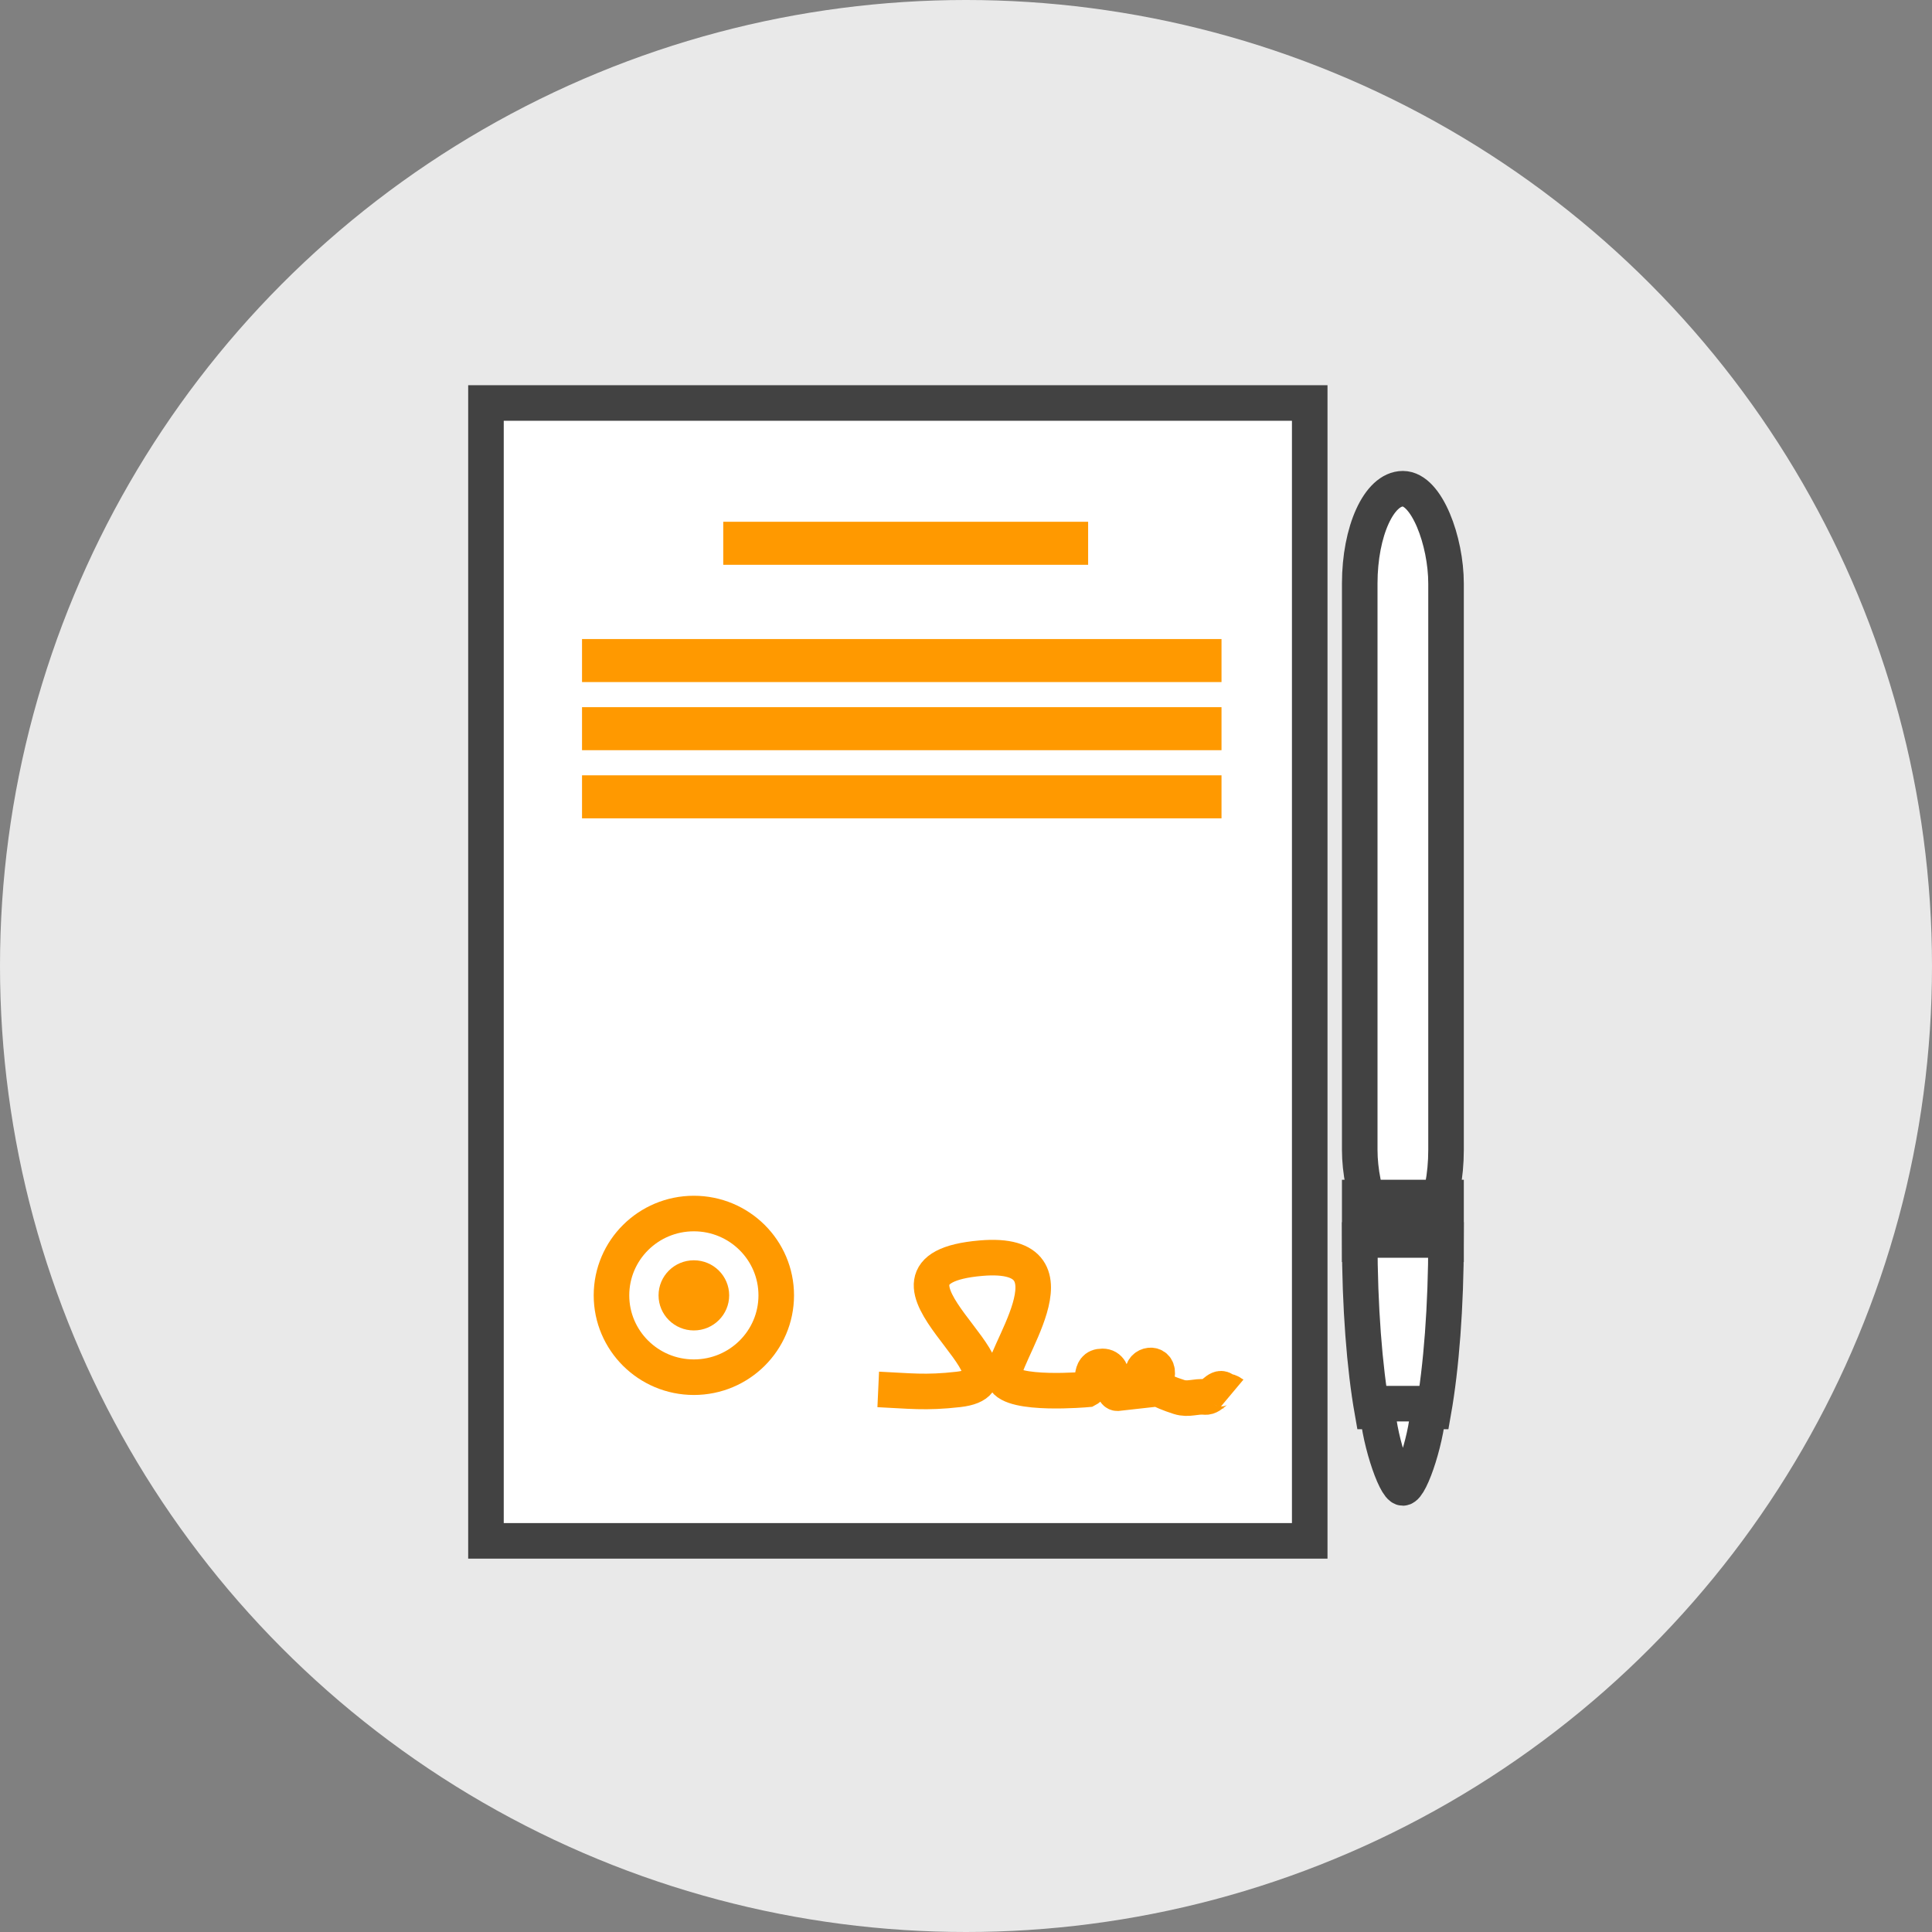 <?xml version="1.0" encoding="UTF-8" standalone="no"?>
<svg width="163px" height="163px" viewBox="0 0 163 163" version="1.1" xmlns="http://www.w3.org/2000/svg" xmlns:xlink="http://www.w3.org/1999/xlink" xmlns:sketch="http://www.bohemiancoding.com/sketch/ns">
    <rect x="0" y="0" width="163" height="163" fill="#808080" stroke="none"/>
    <!-- Generator: Sketch 3.3 (11970) - http://www.bohemiancoding.com/sketch -->
    <title>icon-contract-alive</title>
    <desc>Created with Sketch.</desc>
    <defs></defs>
    <g id="icons" stroke="none" stroke-width="1" fill="none" fill-rule="evenodd" sketch:type="MSPage">
        <g id="icon-contract-alive" sketch:type="MSLayerGroup">
            <circle id="Oval-39" fill="#E9E9E9" sketch:type="MSShapeGroup" cx="81.5" cy="81.5" r="81.5"></circle>
            <g id="Group" transform="translate(41, 34)">
                <rect id="Rectangle-172" stroke="#424242" stroke-width="3" fill="#FFFFFF" sketch:type="MSShapeGroup" x="0" y="0" width="69.499" height="96"></rect>
                <g transform="translate(73.719, 7.233)" stroke="#424242" stroke-width="3" sketch:type="MSShapeGroup">
                    <rect id="Rectangle-173" fill="#FFFFFF" x="0" y="0" width="7.281" height="63.781" rx="8"></rect>
                    <rect id="Rectangle-174" fill="#424242" x="0" y="59.801" width="7.281" height="3.945"></rect>
                    <path d="M6.222,77.849 C6.877,74.14 7.281,69.028 7.281,63.384 C7.281,63.384 0,63.384 0,63.384 C0,69.028 0.404,74.14 1.059,77.849 L6.222,77.849 Z" id="Oval-25" fill="#FFFFFF"></path>
                    <path d="M3.64,84.301 C4.311,84.301 5.799,79.747 5.799,77.192 C5.799,77.192 1.482,77.192 1.482,77.192 C1.482,79.747 2.97,84.301 3.64,84.301 Z" id="Oval-25-Copy" fill="#FFFFFF"></path>
                </g>
                <rect id="Rectangle-176" stroke="#FF9900" fill="#FF9900" sketch:type="MSShapeGroup" x="20.519" y="10.521" width="29.785" height="2.63"></rect>
                <rect id="Rectangle-176-Copy" stroke="#FF9900" fill="#FF9900" sketch:type="MSShapeGroup" x="8.605" y="20.415" width="52.952" height="2.63"></rect>
                <rect id="Rectangle-176-Copy-2" stroke="#FF9900" fill="#FF9900" sketch:type="MSShapeGroup" x="8.605" y="26.163" width="52.952" height="2.63"></rect>
                <rect id="Rectangle-176-Copy-3" stroke="#FF9900" fill="#FF9900" sketch:type="MSShapeGroup" x="8.605" y="31.912" width="52.952" height="2.63"></rect>
                <ellipse id="Oval-27" stroke="#FF9900" stroke-width="3" fill="#FFFFFF" sketch:type="MSShapeGroup" cx="17.54" cy="75.288" rx="6.95" ry="6.904"></ellipse>
                <ellipse id="Oval-27-Copy" fill="#FF9900" sketch:type="MSShapeGroup" cx="17.54" cy="75.288" rx="2.979" ry="2.959"></ellipse>
                <path d="M33.095,83.223 C35.721,83.343 37.066,83.542 39.859,83.223 C47.105,82.394 30.206,73.137 41.769,72.149 C50.749,71.381 43.104,80.785 43.716,82.293 C44.328,83.801 50.714,83.223 50.714,83.223 C51.517,82.798 50.744,81.28 52.01,81.28 C53.276,81.28 52.634,83.542 53.276,83.542 L56.13,83.223 C58.406,79.426 51.868,81.758 58.473,83.862 C59.27,84.116 59.857,83.778 60.68,83.862 C61.267,83.921 61.725,82.915 62.206,83.223 C62.261,83.258 62.891,83.496 62.946,83.542" id="Path-37" stroke="#FF9900" stroke-width="3" sketch:type="MSShapeGroup"></path>
                <g id="Oval-27-+-Oval-27-Copy" transform="translate(10.59, 68.384)"></g>
            </g>
        </g>
    </g>
</svg>